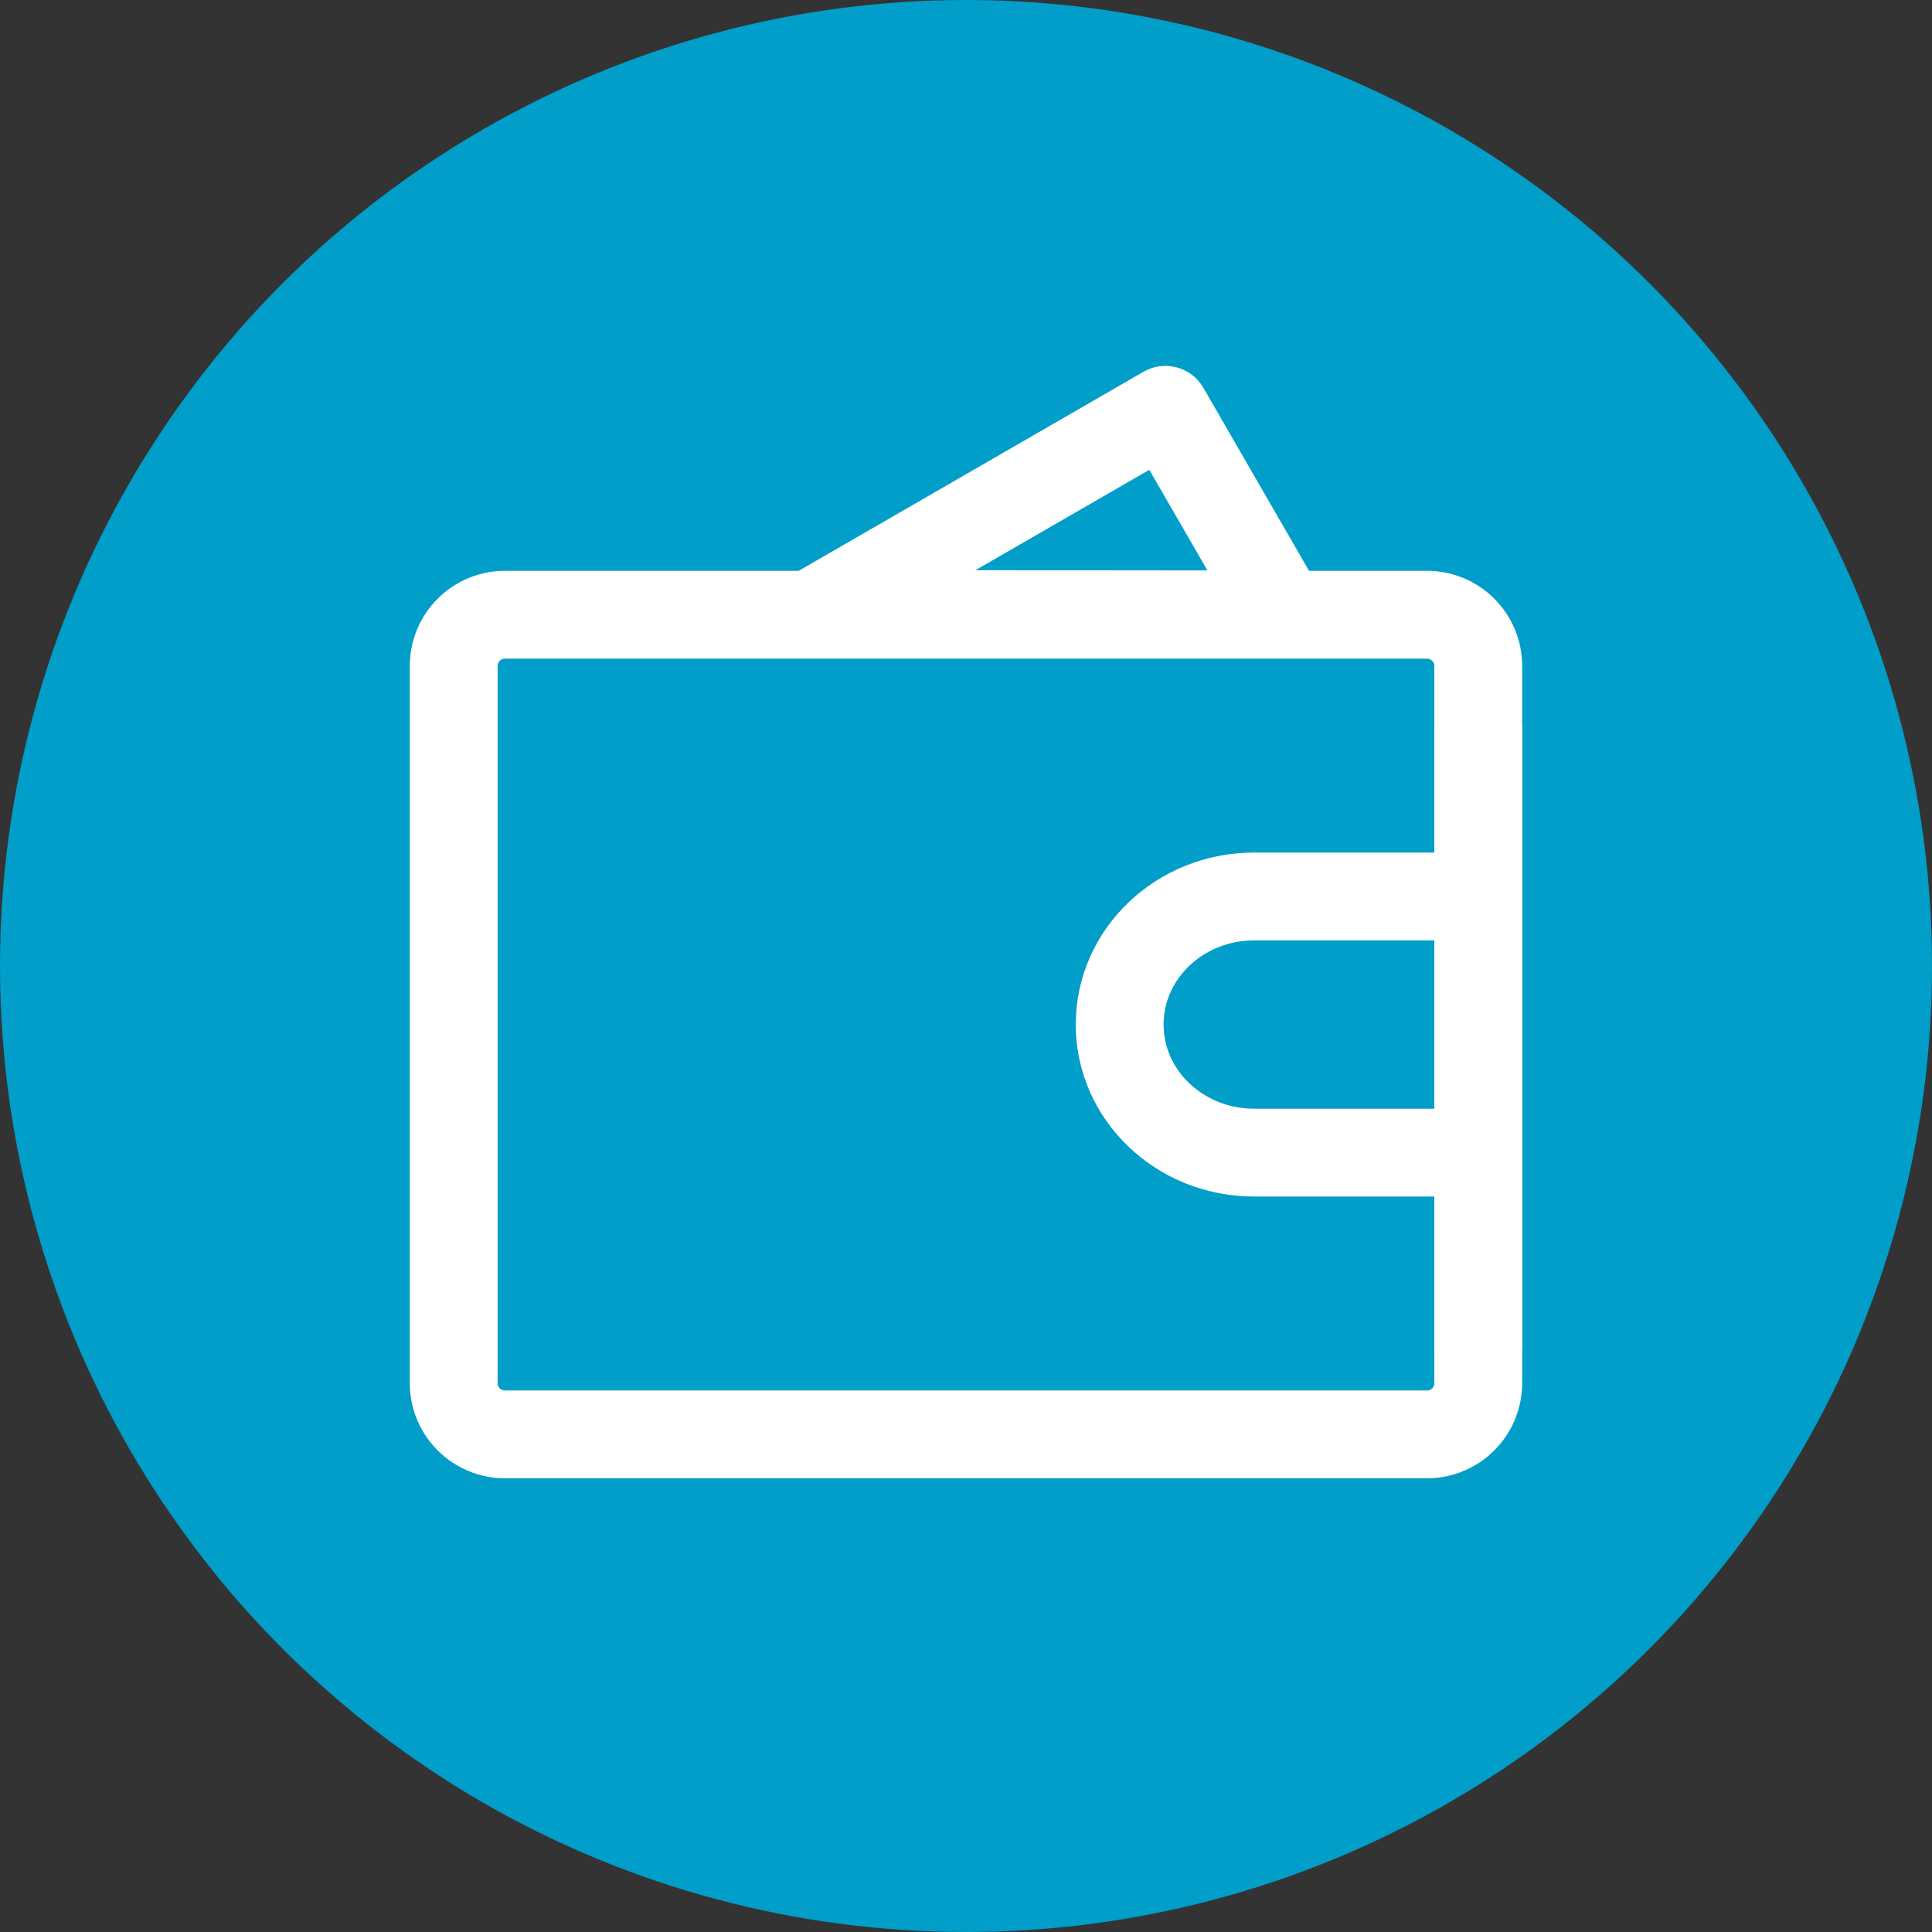<svg width="54" height="54" viewBox="0 0 54 54" fill="none" xmlns="http://www.w3.org/2000/svg">
<rect x="0" y="0" width="54" height="54" fill="#333333" stroke="none"/>
<circle cx="27" cy="27" r="27" fill="#009EC9"/>
<path d="M22.691 17.16L32.573 11.455L35.875 17.174L22.691 17.16Z" stroke="white" stroke-width="2.455" stroke-linecap="round" stroke-linejoin="round"/>
<path d="M12.681 18.614C12.681 18.234 12.832 17.87 13.101 17.601C13.369 17.333 13.733 17.182 14.113 17.182H39.886C40.266 17.182 40.63 17.333 40.898 17.601C41.167 17.87 41.318 18.234 41.318 18.614V38.659C41.318 39.039 41.167 39.403 40.898 39.672C40.63 39.94 40.266 40.091 39.886 40.091H14.113C13.733 40.091 13.369 39.94 13.101 39.672C12.832 39.403 12.681 39.039 12.681 38.659V18.614Z" stroke="white" stroke-width="2.455" stroke-linejoin="round"/>
<path d="M35.053 32.216H41.317V25.057H35.053C32.977 25.057 31.295 26.66 31.295 28.636C31.295 30.613 32.977 32.216 35.053 32.216Z" stroke="white" stroke-width="2.455" stroke-linejoin="round"/>
<path d="M41.318 20.404V37.585" stroke="white" stroke-width="2.455" stroke-linecap="round"/>
</svg>
